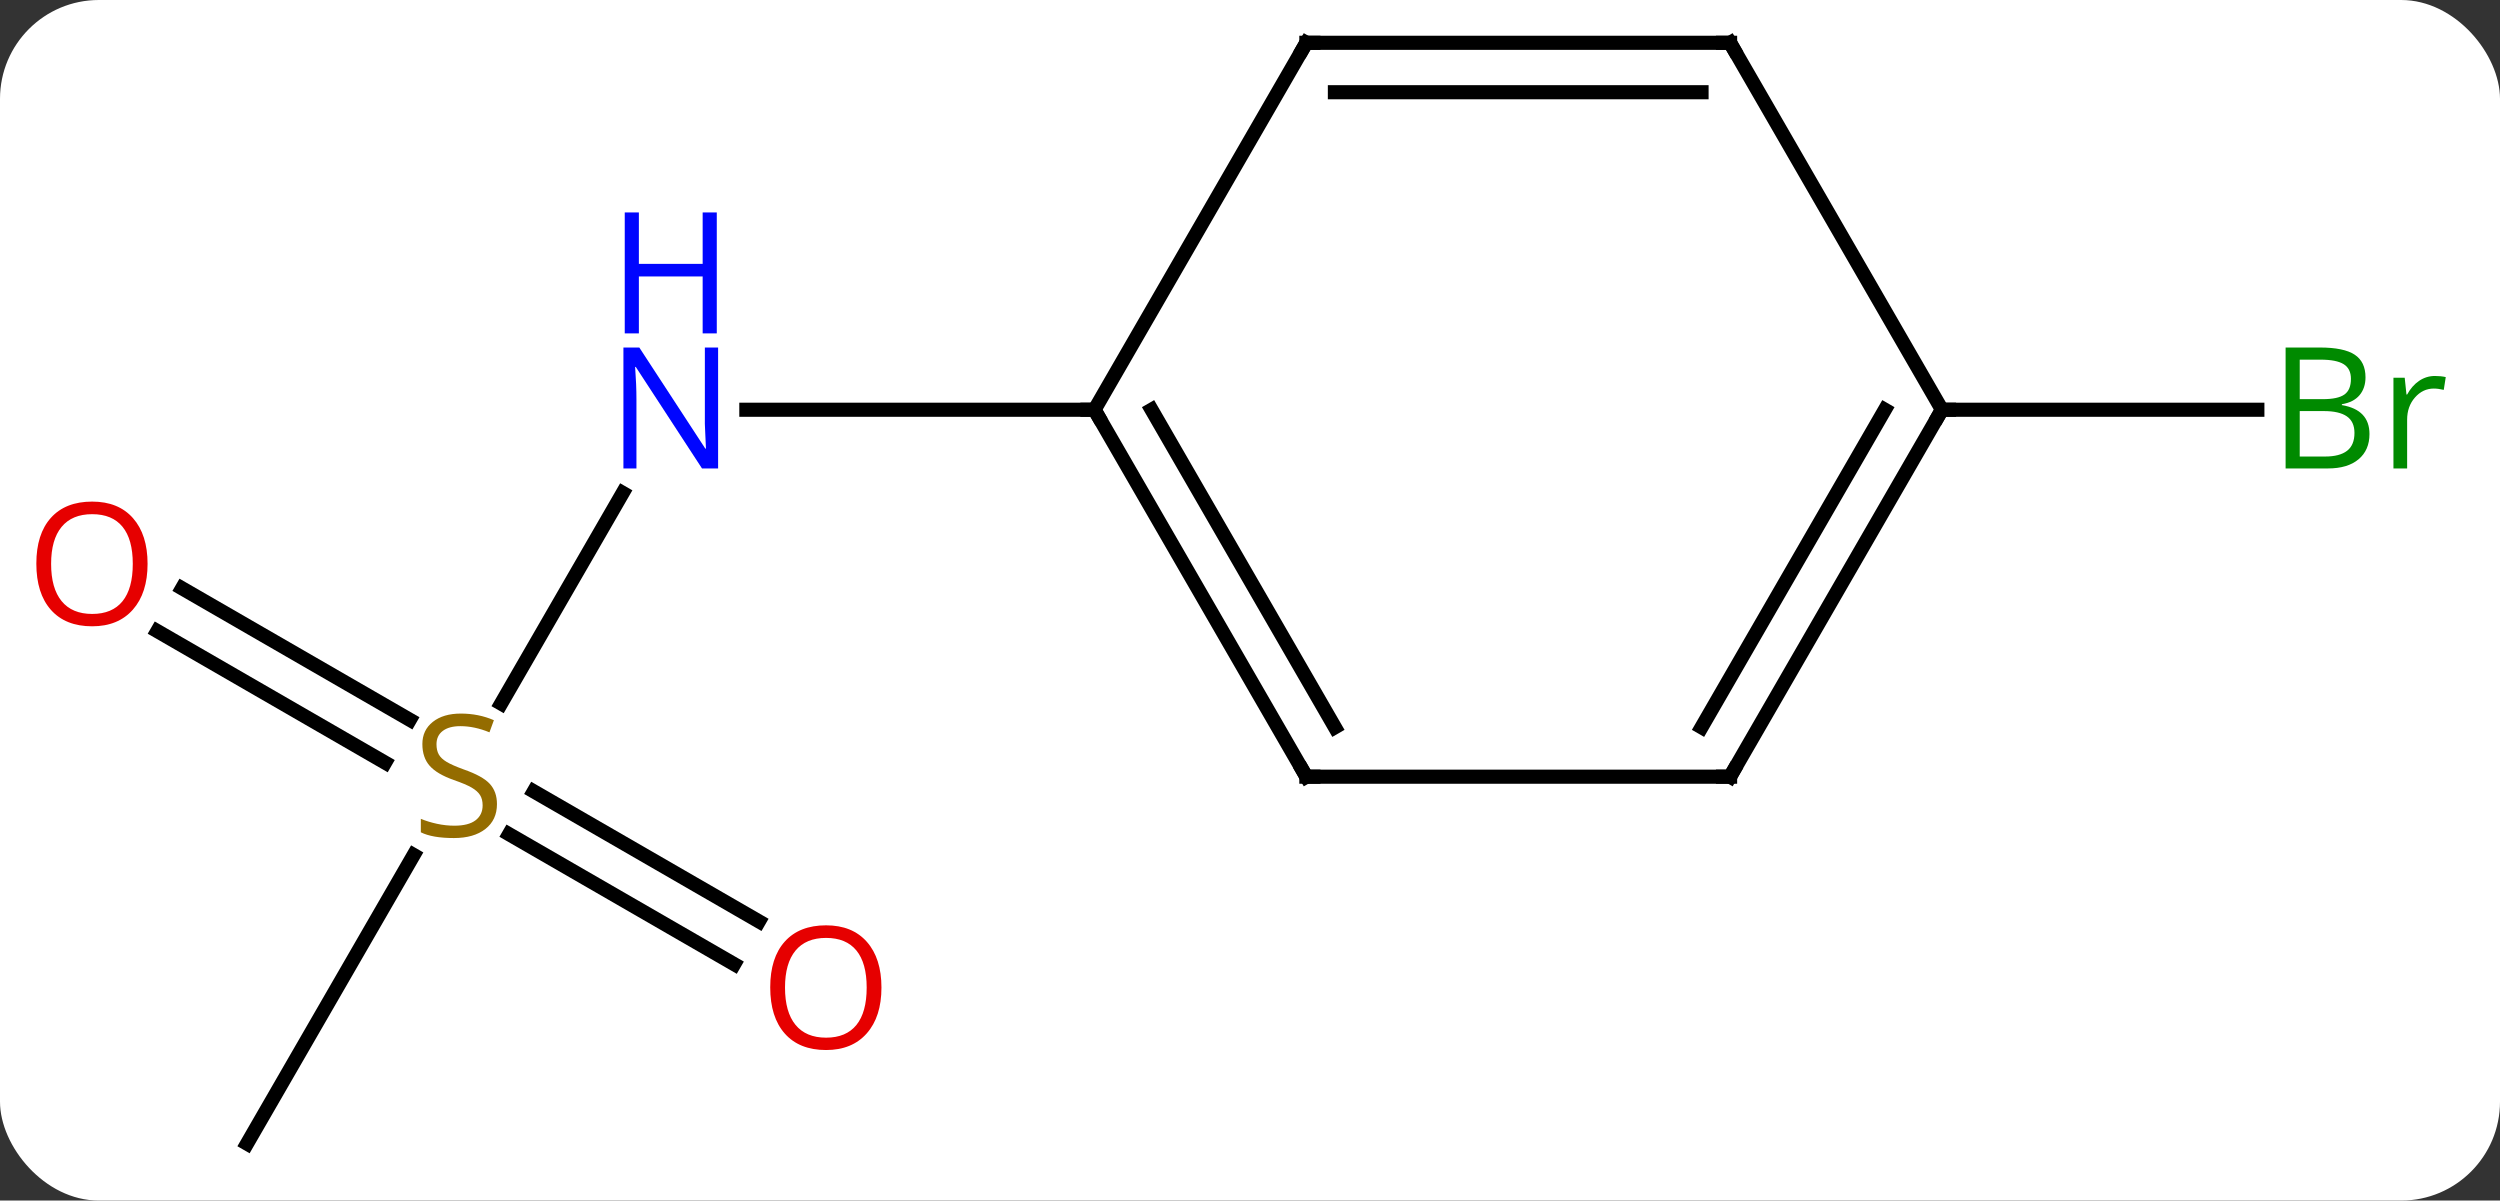 <svg width="177" viewBox="0 0 177 85" style="fill-opacity:1; color-rendering:auto; color-interpolation:auto; text-rendering:auto; stroke:black; stroke-linecap:square; stroke-miterlimit:10; shape-rendering:auto; stroke-opacity:1; fill:black; stroke-dasharray:none; font-weight:normal; stroke-width:1; font-family:'Open Sans'; font-style:normal; stroke-linejoin:miter; font-size:12; stroke-dashoffset:0; image-rendering:auto;" height="85" class="cas-substance-image" xmlns:xlink="http://www.w3.org/1999/xlink" xmlns="http://www.w3.org/2000/svg"><rect x="0" y="0" width="177" height="85" fill="#333333" stroke="none"/><svg class="cas-substance-single-component"><rect y="0" x="0" width="177" stroke="none" ry="7" rx="7" height="85" fill="white" class="cas-substance-group"/><svg y="0" x="0" width="177" viewBox="0 0 177 85" style="fill:black;" height="85" class="cas-substance-single-component-image"><svg><g><g transform="translate(87,42)" style="text-rendering:geometricPrecision; color-rendering:optimizeQuality; color-interpolation:linearRGB; stroke-linecap:butt; image-rendering:optimizeQuality;"><line y2="7.813" y1="-7.102" x2="-51.521" x1="-42.91" style="fill:none;"/><line y2="-12.99" y1="-12.99" x2="-9.51" x1="-34.158" style="fill:none;"/><line y2="38.97" y1="18.534" x2="-69.51" x1="-57.711" style="fill:none;"/><line y2="-0.347" y1="8.963" x2="-74.11" x1="-57.984" style="fill:none;"/><line y2="2.684" y1="11.995" x2="-75.86" x1="-59.734" style="fill:none;"/><line y2="26.264" y1="17.062" x2="-35.019" x1="-50.958" style="fill:none;"/><line y2="23.233" y1="14.031" x2="-33.269" x1="-49.208" style="fill:none;"/><line y2="-12.99" y1="-12.99" x2="50.49" x1="72.821" style="fill:none;"/><line y2="12.99" y1="-12.99" x2="5.49" x1="-9.51" style="fill:none;"/><line y2="9.49" y1="-12.99" x2="7.511" x1="-5.468" style="fill:none;"/><line y2="-38.97" y1="-12.99" x2="5.49" x1="-9.51" style="fill:none;"/><line y2="12.99" y1="12.99" x2="35.49" x1="5.49" style="fill:none;"/><line y2="-38.97" y1="-38.97" x2="35.49" x1="5.49" style="fill:none;"/><line y2="-35.47" y1="-35.47" x2="33.469" x1="7.511" style="fill:none;"/><line y2="-12.99" y1="12.99" x2="50.49" x1="35.49" style="fill:none;"/><line y2="-12.99" y1="9.49" x2="46.449" x1="33.469" style="fill:none;"/><line y2="-12.99" y1="-38.97" x2="50.49" x1="35.49" style="fill:none;"/></g><g transform="translate(87,42)" style="fill:rgb(0,5,255); text-rendering:geometricPrecision; color-rendering:optimizeQuality; image-rendering:optimizeQuality; font-family:'Open Sans'; stroke:rgb(0,5,255); color-interpolation:linearRGB;"><path style="stroke:none;" d="M-36.158 -8.834 L-37.299 -8.834 L-41.987 -16.021 L-42.033 -16.021 Q-41.94 -14.756 -41.94 -13.709 L-41.94 -8.834 L-42.862 -8.834 L-42.862 -17.396 L-41.737 -17.396 L-37.065 -10.24 L-37.018 -10.24 Q-37.018 -10.396 -37.065 -11.256 Q-37.112 -12.115 -37.096 -12.49 L-37.096 -17.396 L-36.158 -17.396 L-36.158 -8.834 Z"/><path style="stroke:none;" d="M-36.252 -18.396 L-37.252 -18.396 L-37.252 -22.427 L-41.768 -22.427 L-41.768 -18.396 L-42.768 -18.396 L-42.768 -26.959 L-41.768 -26.959 L-41.768 -23.318 L-37.252 -23.318 L-37.252 -26.959 L-36.252 -26.959 L-36.252 -18.396 Z"/><path style="fill:rgb(148,108,0); stroke:none;" d="M-51.815 14.928 Q-51.815 16.052 -52.635 16.693 Q-53.455 17.334 -54.862 17.334 Q-56.393 17.334 -57.205 16.927 L-57.205 15.974 Q-56.674 16.193 -56.057 16.326 Q-55.44 16.459 -54.83 16.459 Q-53.83 16.459 -53.33 16.076 Q-52.83 15.693 -52.83 15.021 Q-52.83 14.584 -53.01 14.295 Q-53.19 14.006 -53.604 13.763 Q-54.018 13.521 -54.877 13.224 Q-56.065 12.803 -56.58 12.217 Q-57.096 11.631 -57.096 10.678 Q-57.096 9.693 -56.354 9.107 Q-55.612 8.521 -54.377 8.521 Q-53.112 8.521 -52.033 8.99 L-52.346 9.849 Q-53.408 9.412 -54.408 9.412 Q-55.205 9.412 -55.651 9.748 Q-56.096 10.084 -56.096 10.693 Q-56.096 11.131 -55.932 11.42 Q-55.768 11.709 -55.377 11.943 Q-54.987 12.178 -54.174 12.474 Q-52.83 12.943 -52.322 13.498 Q-51.815 14.053 -51.815 14.928 Z"/><path style="fill:rgb(230,0,0); stroke:none;" d="M-76.552 -2.08 Q-76.552 -0.018 -77.592 1.162 Q-78.631 2.342 -80.474 2.342 Q-82.365 2.342 -83.396 1.177 Q-84.427 0.013 -84.427 -2.096 Q-84.427 -4.19 -83.396 -5.338 Q-82.365 -6.487 -80.474 -6.487 Q-78.615 -6.487 -77.584 -5.315 Q-76.552 -4.143 -76.552 -2.08 ZM-83.381 -2.08 Q-83.381 -0.346 -82.638 0.56 Q-81.896 1.467 -80.474 1.467 Q-79.052 1.467 -78.326 0.568 Q-77.599 -0.33 -77.599 -2.08 Q-77.599 -3.815 -78.326 -4.705 Q-79.052 -5.596 -80.474 -5.596 Q-81.896 -5.596 -82.638 -4.697 Q-83.381 -3.799 -83.381 -2.08 Z"/><path style="fill:rgb(230,0,0); stroke:none;" d="M-24.593 27.92 Q-24.593 29.982 -25.632 31.162 Q-26.671 32.342 -28.514 32.342 Q-30.405 32.342 -31.436 31.177 Q-32.468 30.013 -32.468 27.904 Q-32.468 25.81 -31.436 24.662 Q-30.405 23.513 -28.514 23.513 Q-26.655 23.513 -25.624 24.685 Q-24.593 25.857 -24.593 27.92 ZM-31.421 27.92 Q-31.421 29.654 -30.678 30.56 Q-29.936 31.467 -28.514 31.467 Q-27.093 31.467 -26.366 30.568 Q-25.639 29.67 -25.639 27.92 Q-25.639 26.185 -26.366 25.295 Q-27.093 24.404 -28.514 24.404 Q-29.936 24.404 -30.678 25.302 Q-31.421 26.201 -31.421 27.92 Z"/><path style="fill:rgb(0,138,0); stroke:none;" d="M74.821 -17.396 L77.243 -17.396 Q78.946 -17.396 79.712 -16.888 Q80.477 -16.381 80.477 -15.287 Q80.477 -14.521 80.055 -14.021 Q79.634 -13.521 78.805 -13.381 L78.805 -13.318 Q80.759 -12.99 80.759 -11.271 Q80.759 -10.131 79.985 -9.482 Q79.212 -8.834 77.821 -8.834 L74.821 -8.834 L74.821 -17.396 ZM75.821 -13.74 L77.462 -13.74 Q78.524 -13.74 78.985 -14.068 Q79.446 -14.396 79.446 -15.178 Q79.446 -15.896 78.93 -16.217 Q78.415 -16.537 77.29 -16.537 L75.821 -16.537 L75.821 -13.74 ZM75.821 -12.896 L75.821 -9.678 L77.618 -9.678 Q78.649 -9.678 79.173 -10.084 Q79.696 -10.49 79.696 -11.349 Q79.696 -12.146 79.157 -12.521 Q78.618 -12.896 77.524 -12.896 L75.821 -12.896 ZM85.393 -15.381 Q85.815 -15.381 86.159 -15.303 L86.018 -14.396 Q85.628 -14.49 85.315 -14.49 Q84.534 -14.49 83.979 -13.857 Q83.425 -13.224 83.425 -12.287 L83.425 -8.834 L82.456 -8.834 L82.456 -15.256 L83.253 -15.256 L83.378 -14.068 L83.425 -14.068 Q83.768 -14.693 84.276 -15.037 Q84.784 -15.381 85.393 -15.381 Z"/></g><g transform="translate(87,42)" style="stroke-linecap:butt; text-rendering:geometricPrecision; color-rendering:optimizeQuality; image-rendering:optimizeQuality; font-family:'Open Sans'; color-interpolation:linearRGB; stroke-miterlimit:5;"><path style="fill:none;" d="M-9.26 -12.557 L-9.51 -12.99 L-10.01 -12.99"/><path style="fill:none;" d="M5.24 12.557 L5.49 12.99 L5.99 12.99"/><path style="fill:none;" d="M5.24 -38.537 L5.49 -38.97 L5.99 -38.97"/><path style="fill:none;" d="M34.99 12.99 L35.49 12.99 L35.74 12.557"/><path style="fill:none;" d="M34.99 -38.97 L35.49 -38.97 L35.74 -38.537"/><path style="fill:none;" d="M50.24 -12.557 L50.49 -12.99 L50.99 -12.99"/></g></g></svg></svg></svg></svg>